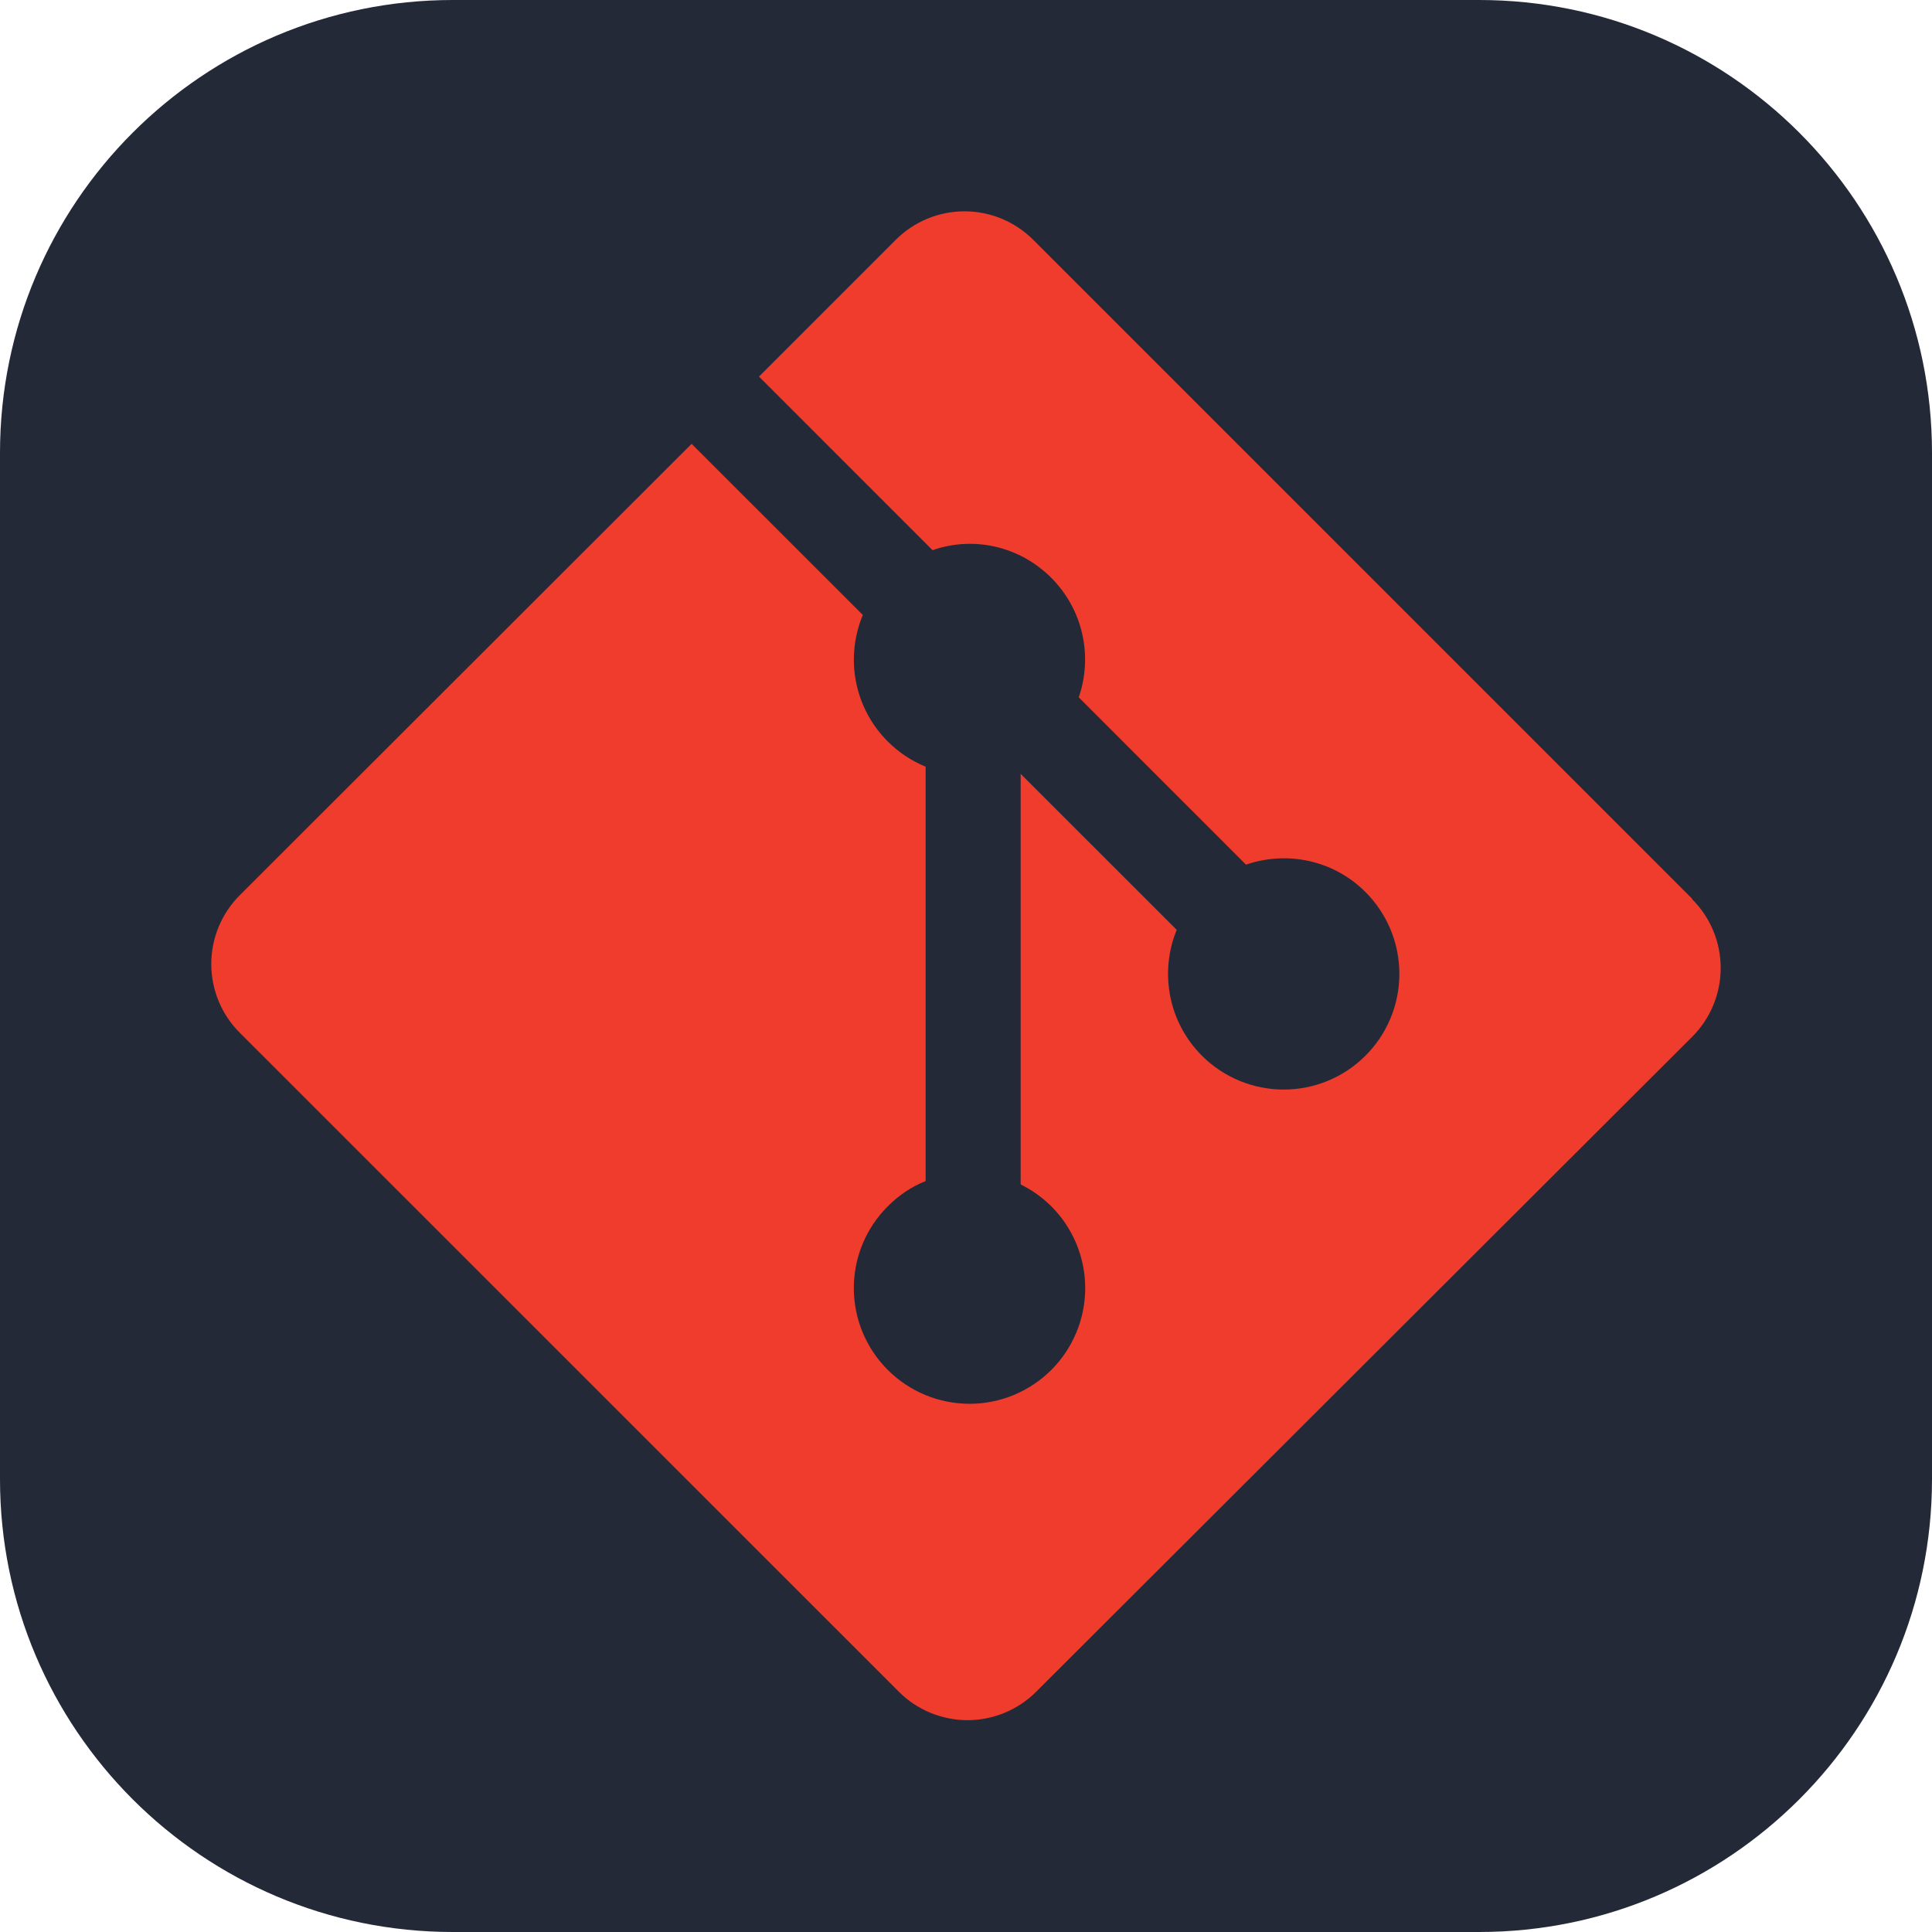 <?xml version="1.0" encoding="UTF-8" standalone="no"?>
<!DOCTYPE svg PUBLIC "-//W3C//DTD SVG 1.1//EN" "http://www.w3.org/Graphics/SVG/1.1/DTD/svg11.dtd">
<svg width="100%" height="100%" viewBox="0 0 48 48" version="1.1" xmlns="http://www.w3.org/2000/svg" xmlns:xlink="http://www.w3.org/1999/xlink" xml:space="preserve" xmlns:serif="http://www.serif.com/" style="fill-rule:evenodd;clip-rule:evenodd;stroke-linejoin:round;stroke-miterlimit:2;">
    <g>
        <g>
            <path d="M48,11.25C48,5.041 42.959,0 36.75,0L11.25,0C5.041,0 0,5.041 0,11.25L0,36.75C0,42.959 5.041,48 11.25,48L36.75,48C42.959,48 48,42.959 48,36.75L48,11.25Z" style="fill:rgb(36,41,56);"/>
            <g>
                <g>
                    <clipPath id="_clip1">
                        <rect x="5.25" y="5.25" width="37.5" height="37.5"/>
                    </clipPath>
                    <g clip-path="url(#_clip1)">
                        <path d="M42.042,22.33L25.67,5.958C25.446,5.734 25.18,5.556 24.887,5.434C24.594,5.313 24.28,5.25 23.962,5.25C23.645,5.25 23.331,5.313 23.038,5.434C22.745,5.556 22.479,5.734 22.255,5.958L18.857,9.356L23.169,13.669C24.172,13.317 25.321,13.557 26.12,14.357C26.5,14.738 26.766,15.218 26.886,15.743C27.007,16.268 26.977,16.816 26.801,17.325L30.957,21.482C31.963,21.135 33.123,21.359 33.926,22.164C34.193,22.431 34.404,22.748 34.549,23.096C34.693,23.445 34.767,23.819 34.767,24.196C34.767,24.574 34.693,24.947 34.548,25.296C34.404,25.645 34.192,25.961 33.925,26.228C33.658,26.495 33.341,26.707 32.993,26.851C32.644,26.996 32.27,27.07 31.893,27.07C31.515,27.07 31.142,26.995 30.793,26.851C30.444,26.706 30.127,26.495 29.861,26.228C29.017,25.384 28.808,24.142 29.235,23.102L25.358,19.226L25.358,29.427C25.64,29.566 25.897,29.75 26.12,29.971C26.387,30.238 26.598,30.554 26.743,30.903C26.887,31.252 26.962,31.625 26.962,32.003C26.962,32.38 26.887,32.754 26.743,33.102C26.598,33.451 26.387,33.768 26.12,34.035C25.853,34.302 25.536,34.513 25.188,34.658C24.839,34.802 24.465,34.877 24.088,34.877C23.711,34.877 23.337,34.802 22.988,34.658C22.639,34.513 22.323,34.302 22.056,34.035C21.789,33.768 21.577,33.451 21.432,33.103C21.287,32.754 21.213,32.38 21.213,32.003C21.213,31.625 21.287,31.252 21.432,30.903C21.577,30.554 21.789,30.237 22.056,29.971C22.334,29.694 22.642,29.484 22.997,29.344L22.997,19.048C22.655,18.907 22.334,18.7 22.056,18.421C21.652,18.018 21.378,17.504 21.268,16.944C21.158,16.385 21.217,15.805 21.437,15.279L17.183,11.027L5.957,22.242C5.732,22.466 5.554,22.733 5.433,23.026C5.311,23.319 5.249,23.633 5.249,23.95C5.249,24.267 5.311,24.582 5.433,24.875C5.554,25.168 5.732,25.434 5.957,25.658L22.33,42.029C22.554,42.254 22.82,42.431 23.113,42.553C23.406,42.674 23.72,42.737 24.037,42.737C24.355,42.737 24.669,42.674 24.962,42.553C25.255,42.431 25.521,42.254 25.745,42.029L42.042,25.758C42.267,25.534 42.445,25.267 42.566,24.974C42.688,24.681 42.75,24.367 42.75,24.05C42.75,23.733 42.688,23.418 42.566,23.125C42.445,22.832 42.267,22.566 42.042,22.342" style="fill:rgb(240,60,45);fill-rule:nonzero;"/>
                    </g>
                </g>
            </g>
        </g>
    </g>
</svg>
